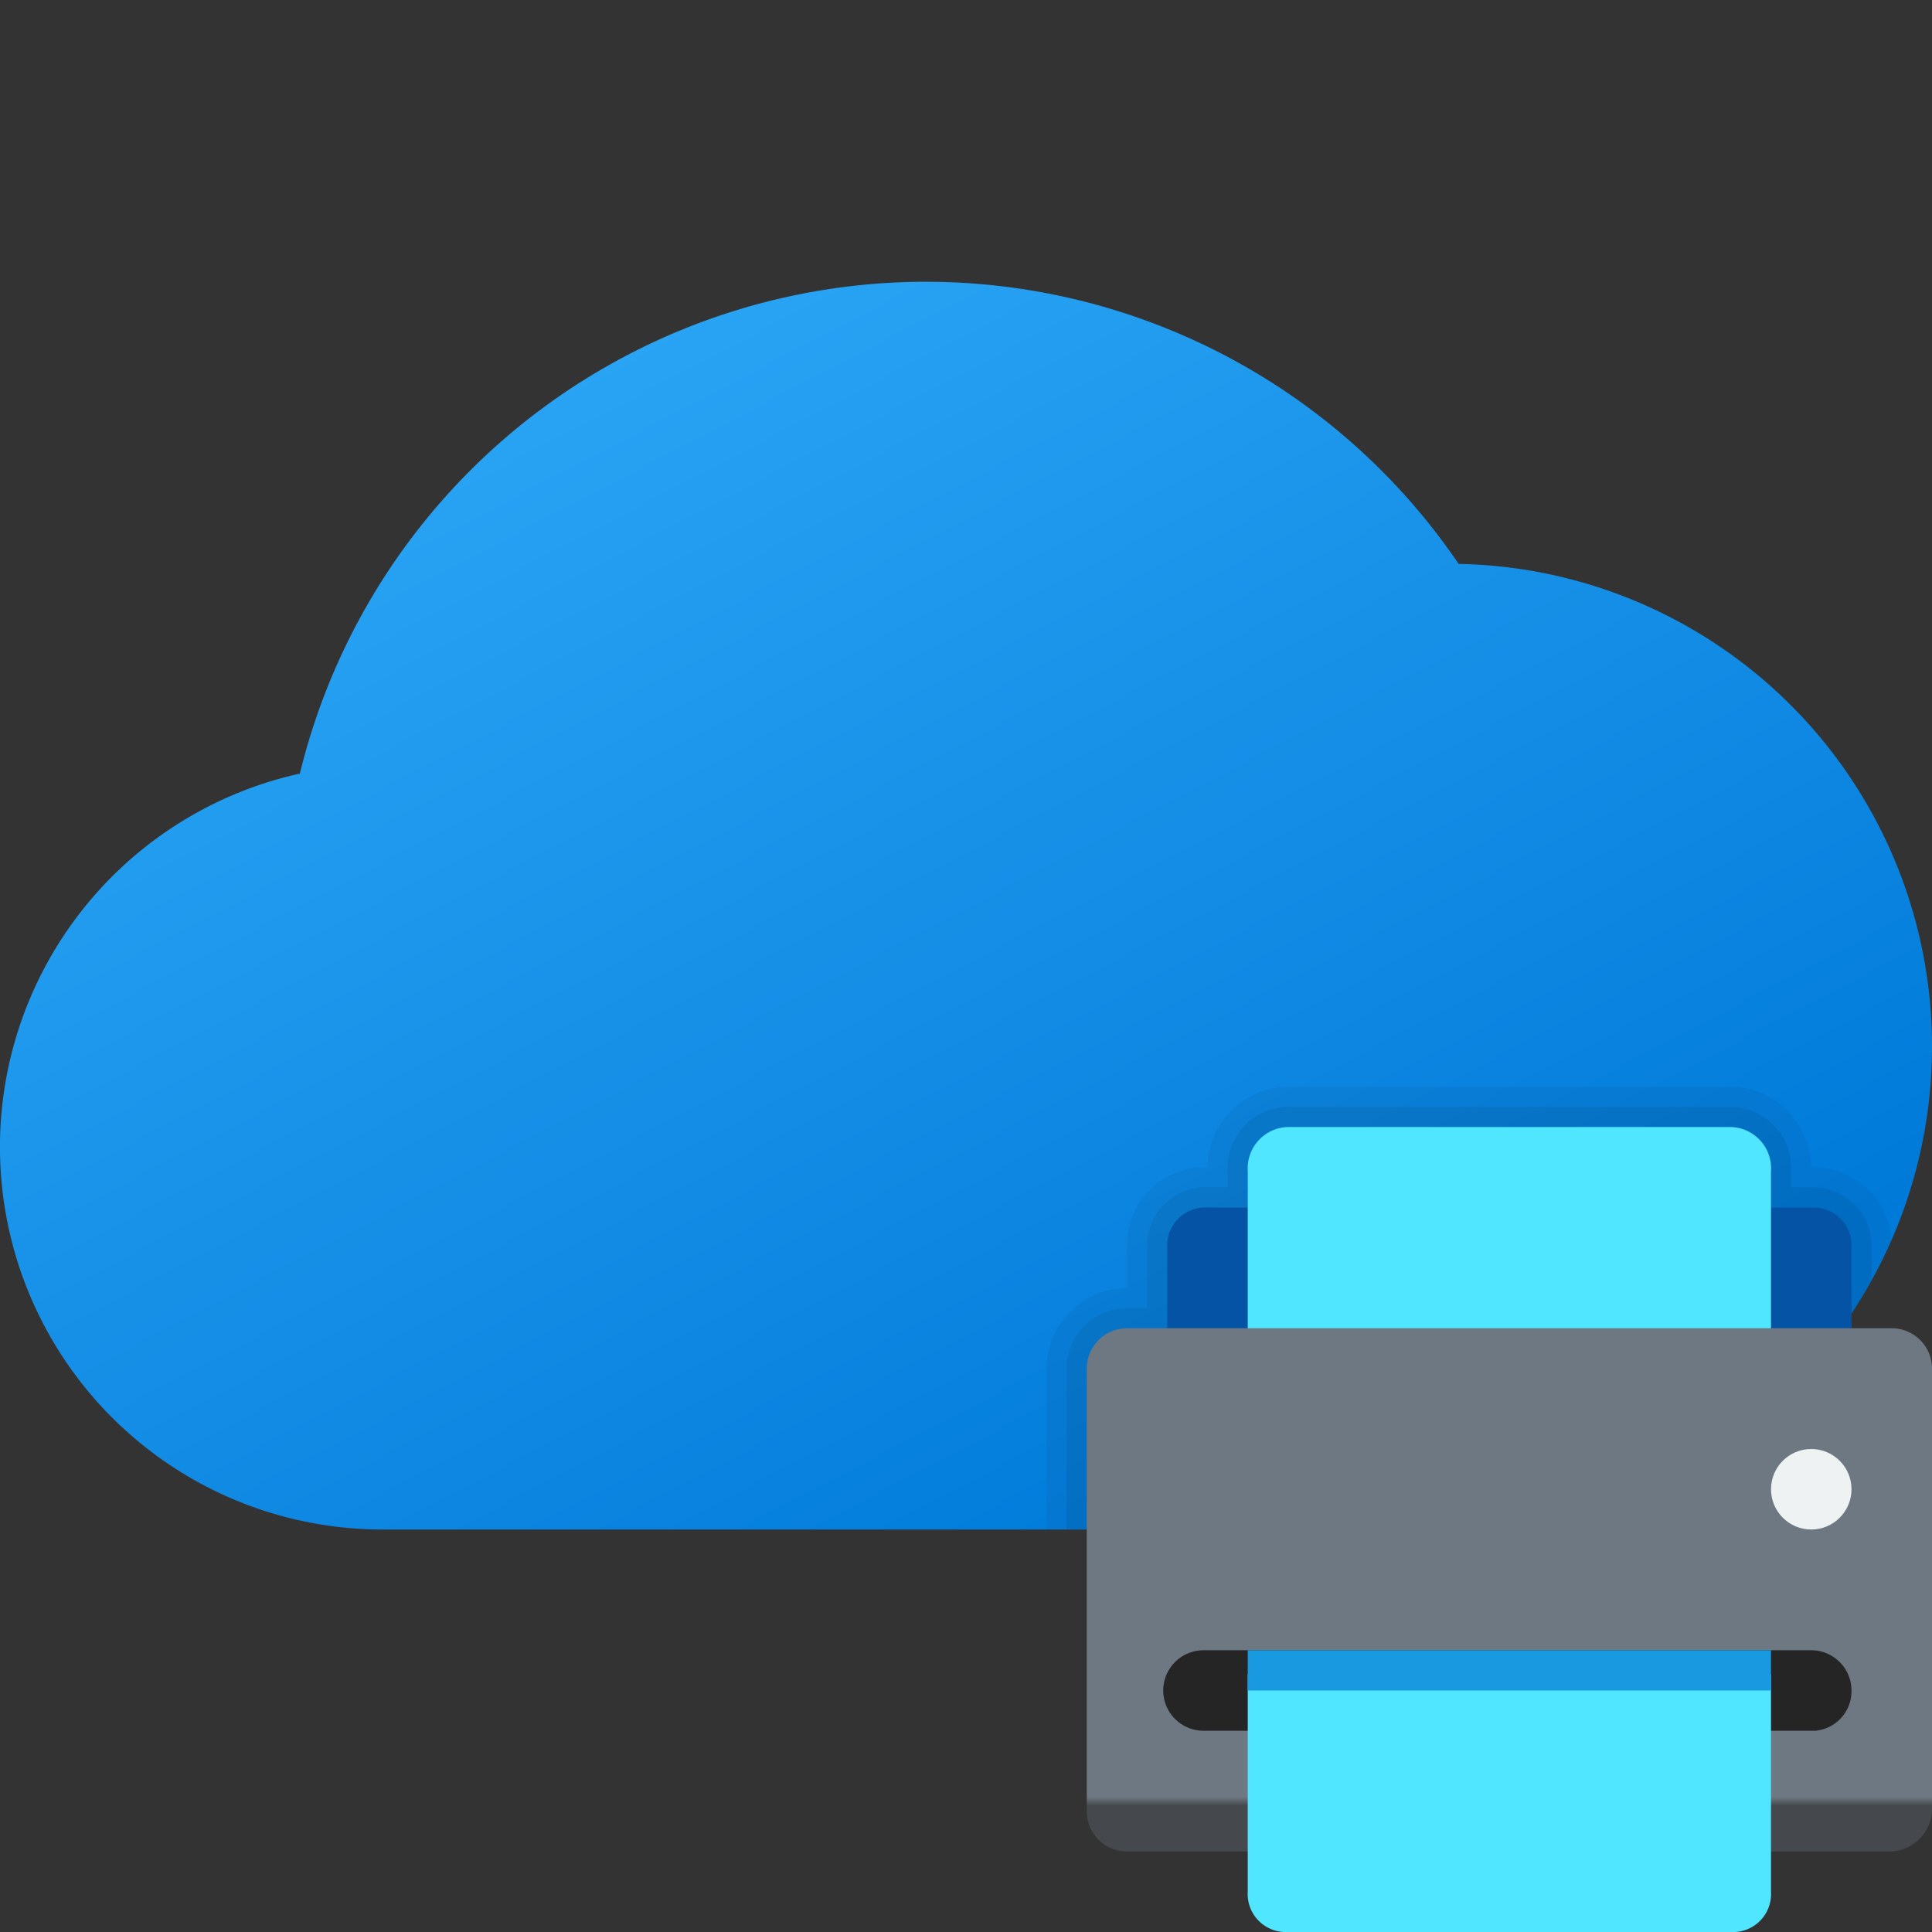 <svg xmlns="http://www.w3.org/2000/svg" data-name="Слой 1" viewBox="0 0 48 48"><rect x="0" y="0" width="48" height="48" fill="#333333" stroke="none"/><defs><linearGradient id="4gvvzRTpcRcjPlTq9o4TOa" x1="14.242" x2="30.172" y1="99.642" y2="69.305" data-name="Безымянный градиент 20" gradientTransform="matrix(1 0 0 -1 0 108)" gradientUnits="userSpaceOnUse"><stop offset="0" stop-color="#2aa4f4"/><stop offset="1" stop-color="#007ad9"/></linearGradient><linearGradient id="4gvvzRTpcRcjPlTq9o4TOb" x1="37.5" x2="37.5" y1="-37.112" y2="-24.052" data-name="Безымянный градиент 19" gradientTransform="translate(0 70)" gradientUnits="userSpaceOnUse"><stop offset=".9" stop-color="#6d7882"/><stop offset=".917" stop-color="#45494d"/></linearGradient></defs><path fill="url(#4gvvzRTpcRcjPlTq9o4TOa)" d="M48,26A11.997,11.997,0,0,1,36,38H9.5A9.502,9.502,0,0,1,7.45,19.22a16.006,16.006,0,0,1,28.79-5.21A11.984,11.984,0,0,1,48,26Z"/><path fill="#0553a4" d="M45,35H30a.945.945,0,0,1-1-1V31a.945.945,0,0,1,1-1H45a.945.945,0,0,1,1,1v3A.945.945,0,0,1,45,35Z"/><path fill="#50e6ff" d="M32,28H43a1.028,1.028,0,0,1,1,1.1v4.2H31V29.1A1.028,1.028,0,0,1,32,28Z"/><path fill="url(#4gvvzRTpcRcjPlTq9o4TOb)" d="M47,46H28a1.002,1.002,0,0,1-1-1V34a1.002,1.002,0,0,1,1-1H47a1.002,1.002,0,0,1,1,1V45A1.075,1.075,0,0,1,47,46Z"/><path fill="#252525" d="M45.1,43H29.9a1.002,1.002,0,0,1-1-1h0a1.002,1.002,0,0,1,1-1H45a1.002,1.002,0,0,1,1,1h0A.987.987,0,0,1,45.1,43Z"/><path fill="#50e6ff" d="M43,48H32a.945.945,0,0,1-1-1V41.6H44V47A.945.945,0,0,1,43,48Z"/><rect width="13" height="1" x="31" y="41" fill="#199ae0"/><circle cx="45" cy="37" r="1" fill="#eef2f3"/><path d="M45,29a2.107,2.107,0,0,0-.61-1.42A1.958,1.958,0,0,0,43,27H32a2.025,2.025,0,0,0-2,2,1.933,1.933,0,0,0-2,2v1a2.006,2.006,0,0,0-2,2v4h1V34a1.002,1.002,0,0,1,1-1h1V31a.945.945,0,0,1,1-1h1v-.9A1.028,1.028,0,0,1,32,28H43a1.028,1.028,0,0,1,1,1.1V30h1a.945.945,0,0,1,1,1v1.64a8.552,8.552,0,0,0,.5-.82c.18-.32.34-.64.49-.97A1.923,1.923,0,0,0,45,29Z" opacity=".05"/><path d="M45,29.5h-.5v-.4A1.517,1.517,0,0,0,43,27.5H32a1.517,1.517,0,0,0-1.5,1.6v.4H30A1.45,1.45,0,0,0,28.5,31v1.5H28A1.498,1.498,0,0,0,26.5,34v4H27V34a1.002,1.002,0,0,1,1-1h1V31a.945.945,0,0,1,1-1h1v-.9A1.028,1.028,0,0,1,32,28H43a1.028,1.028,0,0,1,1,1.1V30h1a.945.945,0,0,1,1,1v1.64a8.552,8.552,0,0,0,.5-.82V31A1.45,1.45,0,0,0,45,29.5Z" opacity=".07"/></svg>